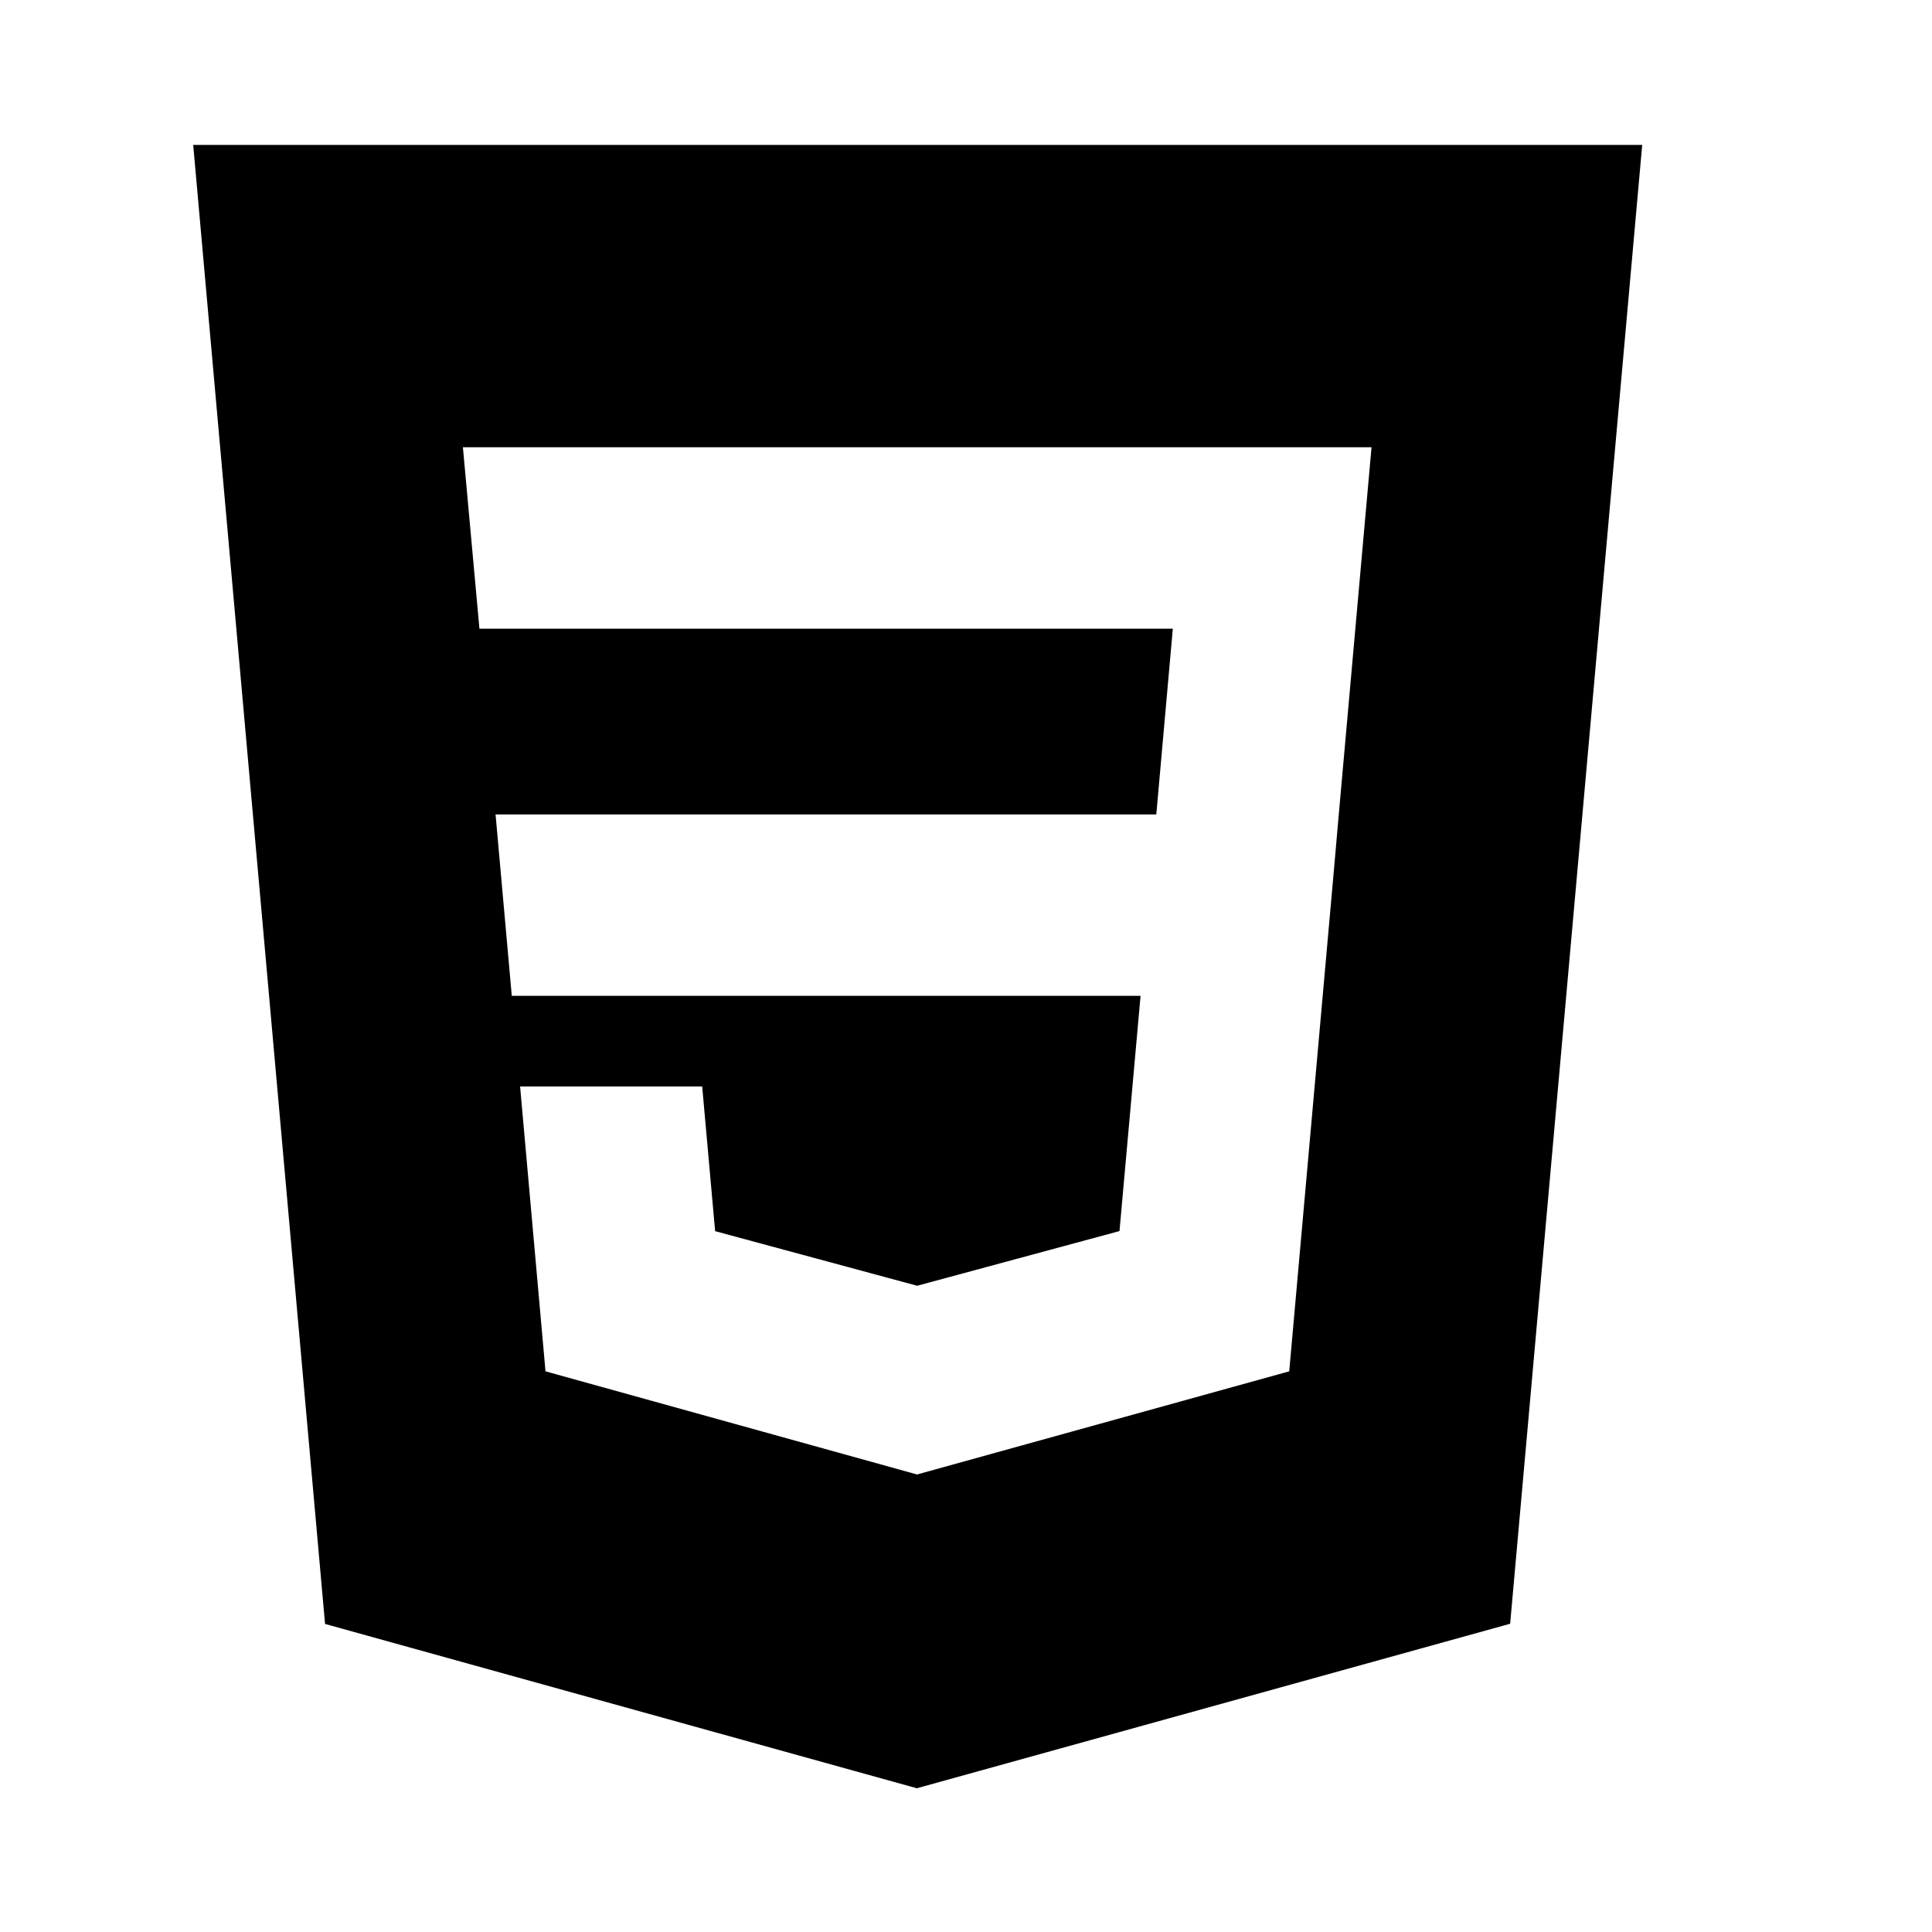 <svg viewBox="0 0 20 20" xmlns="http://www.w3.org/2000/svg"><path d="m15.633 16.809 1.367-15.309h-15l1.365 15.311 6.126 1.701zm-1.774-8.378.339-3.801h-9.406l.171 1.878h7.178l-.171 1.923-6.84-0.0.168 1.878h6.509l-.218 2.435-2.094.566-.001 0-2.091-.565-.134-1.498h-1.885l.263 2.949 3.847 1.068.009-.003 3.843-1.065.469-5.261z" fill-rule="evenodd"/></svg>